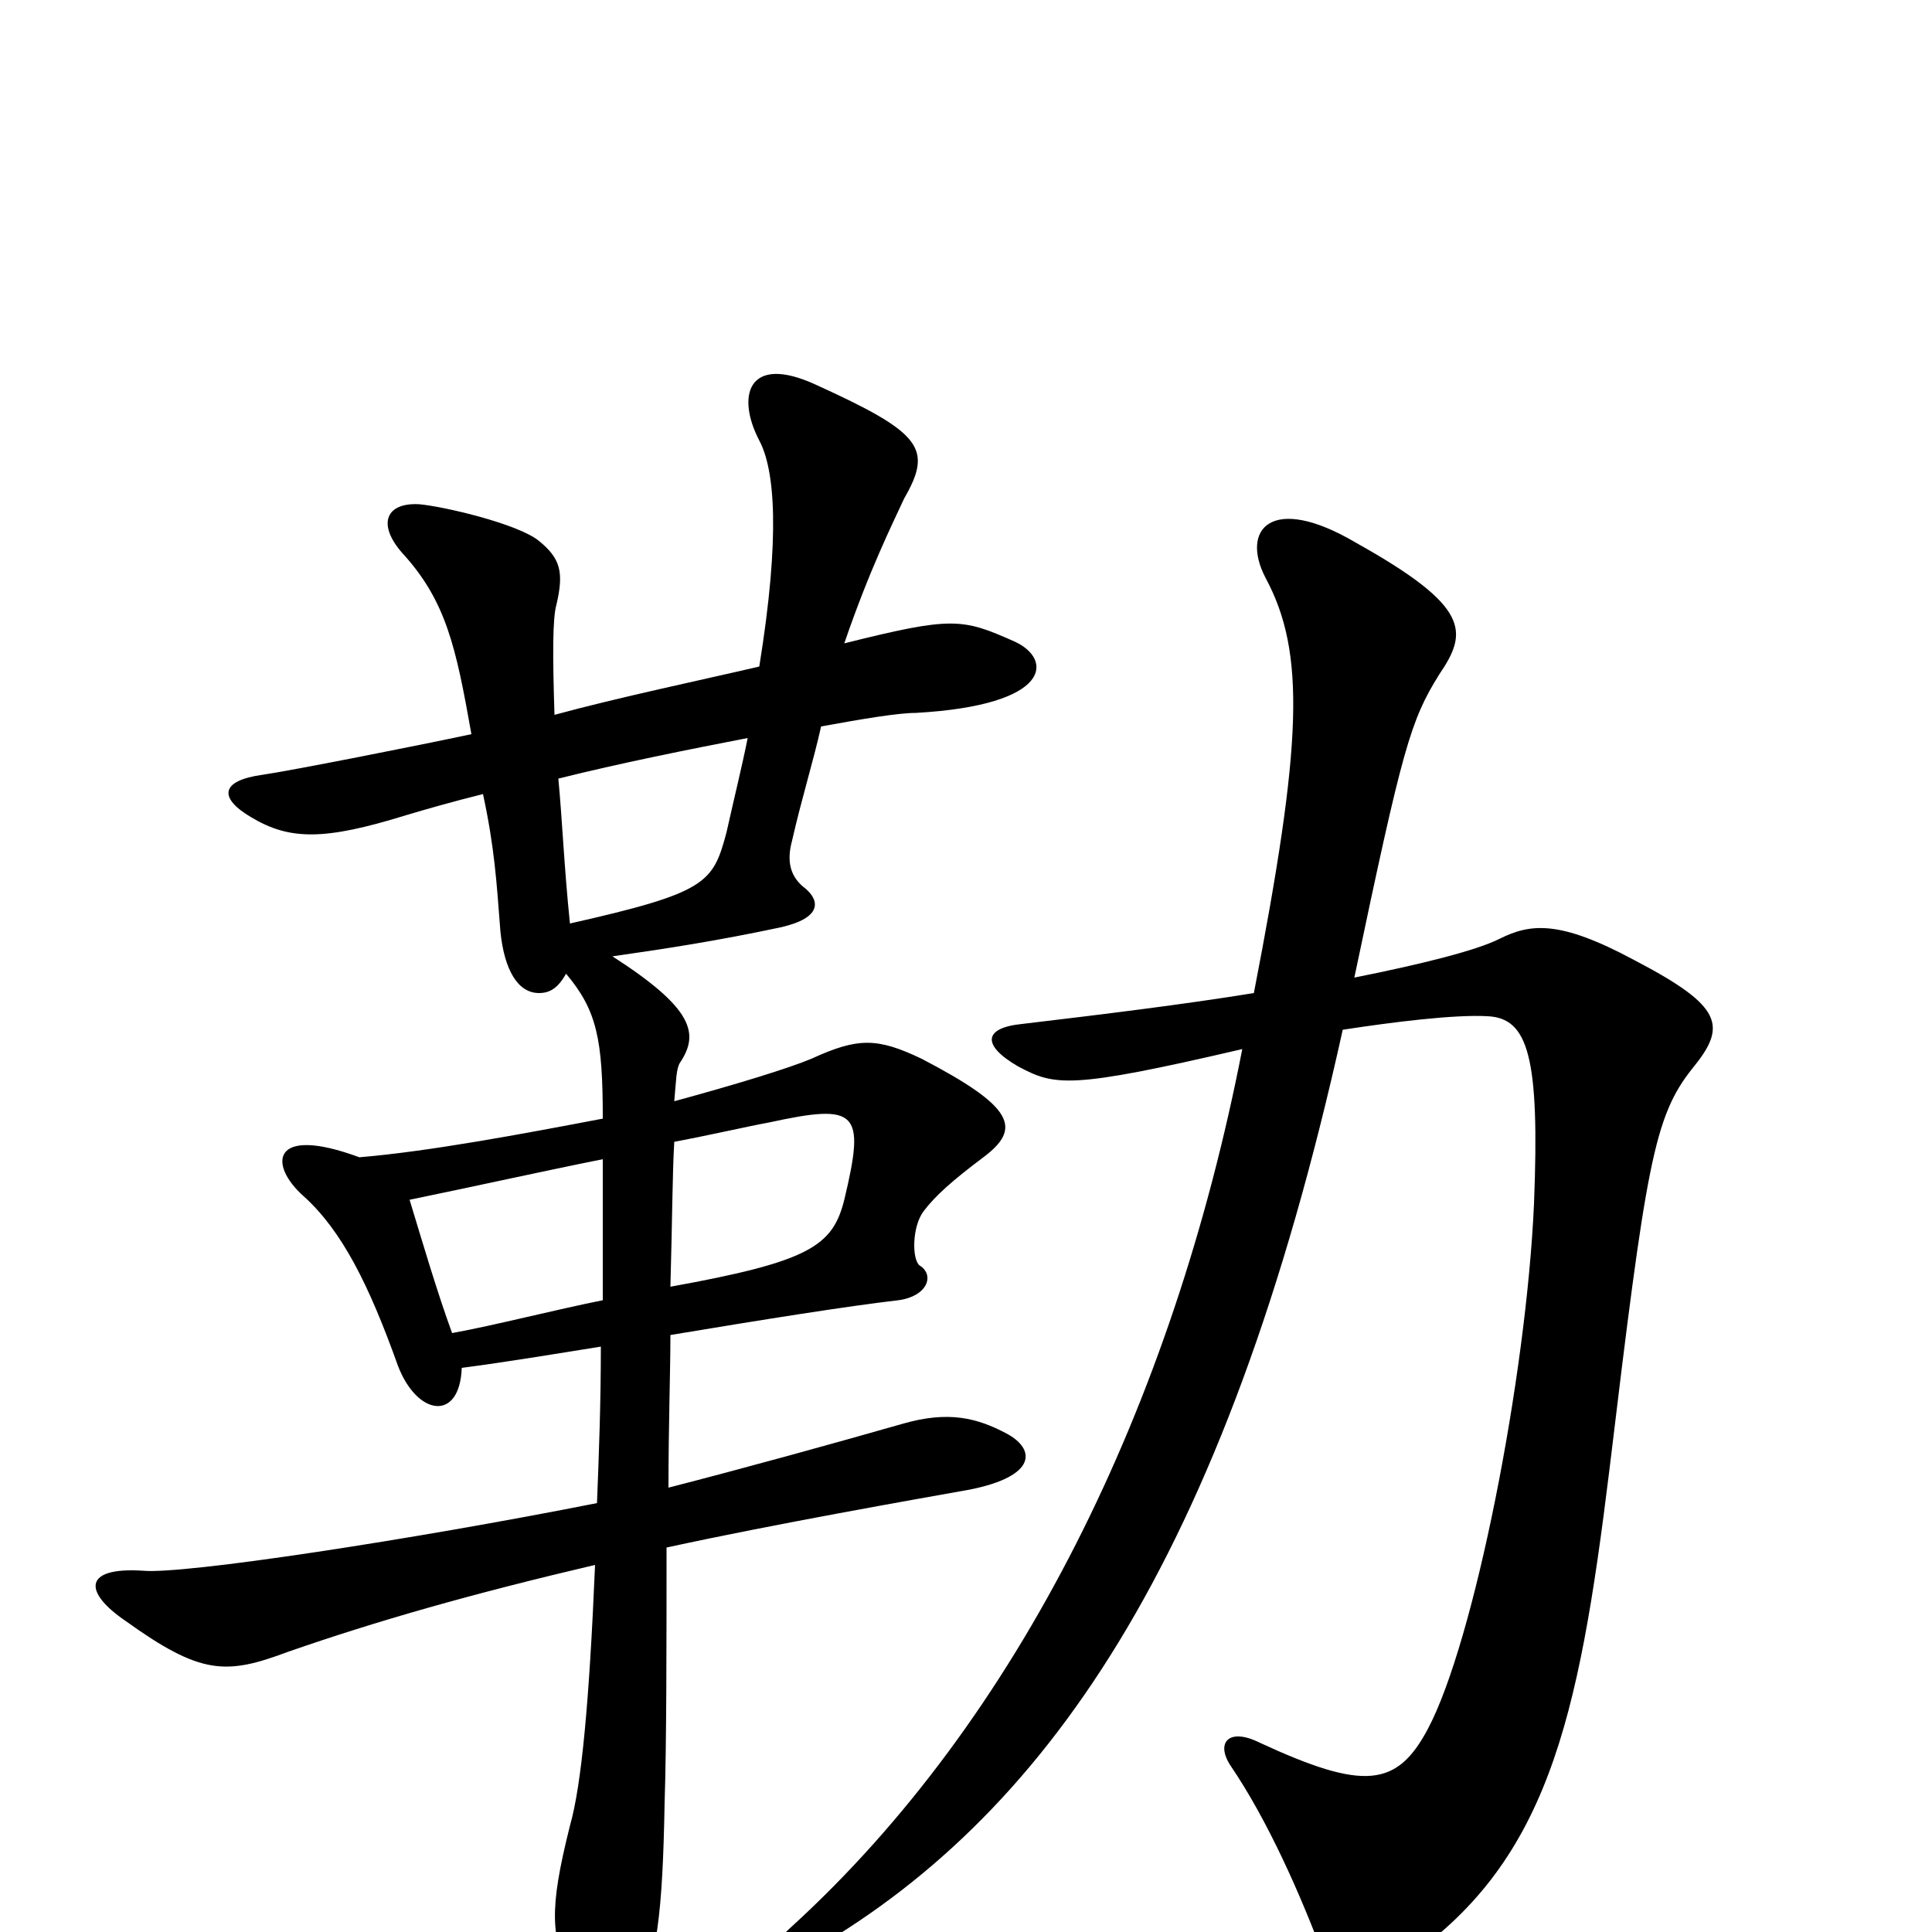 <svg xmlns="http://www.w3.org/2000/svg" viewBox="0 -1000 1000 1000">
	<path fill="#000000" d="M525 -668C498 -680 493 -681 437 -667C450 -705 462 -729 468 -742C483 -768 477 -776 422 -801C387 -817 381 -795 393 -772C401 -757 404 -723 393 -655C363 -648 320 -639 287 -630C286 -661 286 -680 288 -687C292 -704 290 -711 279 -720C268 -729 229 -738 217 -739C200 -740 195 -729 208 -714C231 -689 236 -665 244 -620C216 -614 150 -601 136 -599C114 -596 113 -587 130 -577C150 -565 168 -565 210 -578C220 -581 234 -585 250 -589C256 -561 257 -544 259 -518C261 -498 268 -486 279 -486C285 -486 289 -489 293 -496C309 -477 312 -462 312 -421C270 -413 222 -404 186 -401C140 -418 139 -397 157 -381C177 -363 191 -335 206 -293C216 -267 238 -264 239 -292C262 -295 286 -299 311 -303C311 -274 310 -247 309 -222C213 -203 95 -185 74 -187C43 -189 43 -176 65 -161C104 -133 117 -133 149 -145C195 -161 244 -175 308 -190C305 -119 301 -76 295 -55C284 -11 285 2 296 27C307 53 317 55 329 34C340 16 343 -10 344 -67C345 -97 345 -149 345 -199C400 -211 474 -224 502 -229C537 -236 536 -250 521 -258C506 -266 491 -270 467 -263C432 -253 385 -240 346 -230C346 -262 347 -290 347 -309C395 -317 439 -324 465 -327C480 -329 484 -340 476 -345C472 -348 472 -365 478 -373C484 -381 493 -389 509 -401C529 -416 525 -427 477 -452C454 -463 444 -463 420 -452C408 -447 382 -439 349 -430C350 -441 350 -447 352 -450C362 -465 359 -478 317 -505C345 -509 371 -513 404 -520C426 -525 424 -534 417 -540C409 -546 407 -554 410 -565C415 -587 421 -606 425 -624C447 -628 465 -631 474 -631C545 -635 545 -659 525 -668ZM876 -447C894 -469 892 -479 846 -503C807 -524 792 -522 776 -514C764 -508 736 -501 701 -494C726 -613 730 -627 745 -651C760 -673 761 -686 702 -719C658 -745 642 -726 655 -701C676 -662 674 -615 649 -486C612 -480 571 -475 529 -470C509 -468 508 -459 527 -448C546 -438 553 -436 643 -457C607 -272 527 -110 410 -3C391 14 399 21 416 12C540 -58 634 -191 695 -467C721 -471 753 -475 770 -474C791 -473 797 -453 794 -377C790 -287 763 -150 739 -105C723 -75 706 -73 652 -98C636 -106 629 -98 637 -86C656 -58 673 -20 686 15C691 28 704 30 725 16C801 -35 817 -109 833 -239C852 -397 856 -422 876 -447ZM387 -618C384 -603 380 -587 376 -569C369 -543 366 -538 295 -522C292 -551 291 -576 289 -597C321 -605 356 -612 387 -618ZM437 -379C431 -355 419 -347 347 -334C348 -369 348 -392 349 -409C370 -413 387 -417 398 -419C444 -429 448 -425 437 -379ZM312 -327C287 -322 256 -314 234 -310C226 -332 219 -356 212 -379C246 -386 282 -394 312 -400C312 -374 312 -350 312 -327Z"/>
</svg>